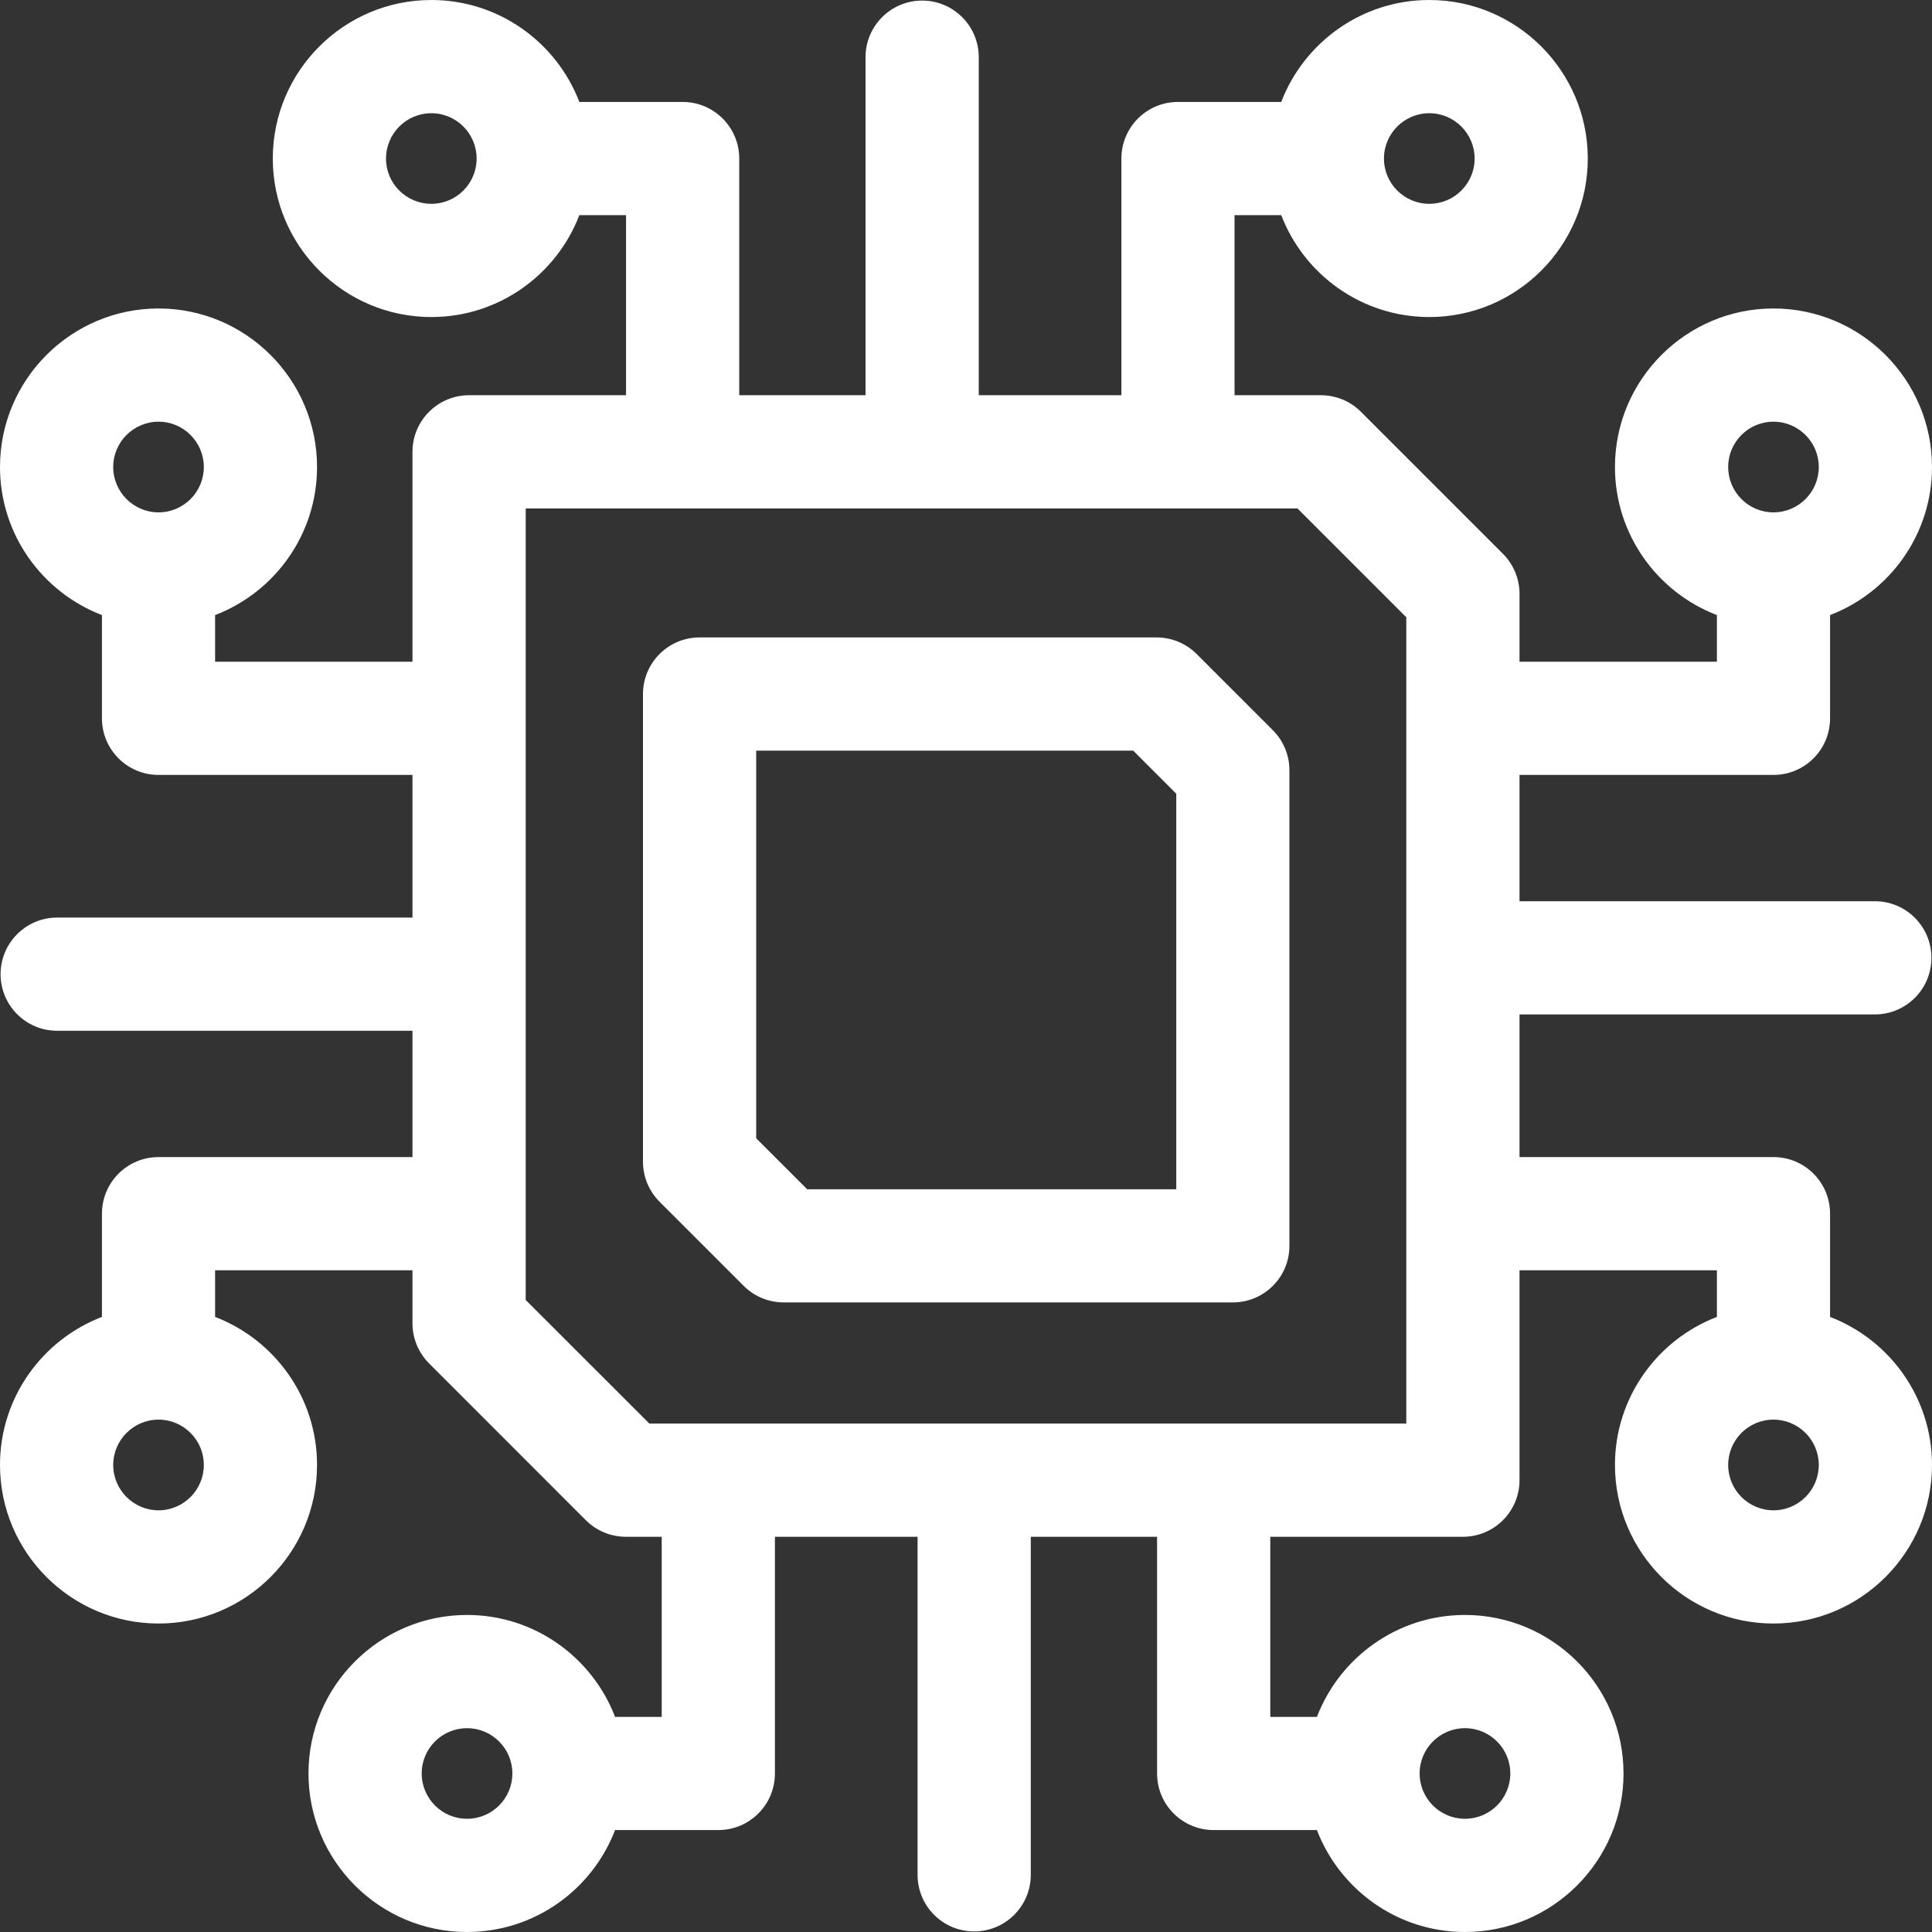 <svg width="30" height="30" viewBox="0 0 30 30" fill="none" xmlns="http://www.w3.org/2000/svg">
<rect x="0" y="0" width="30" height="30" fill="#333333" stroke="none"/>
<g clip-path="url(#clip0_560_1227)">
<path d="M18.582 10.156C18.417 9.991 18.194 9.898 17.96 9.898H10.863C10.378 9.898 9.984 10.292 9.984 10.777V18.039C9.984 18.272 10.077 18.496 10.242 18.661L11.548 19.967C11.713 20.132 11.937 20.224 12.17 20.224H19.143C19.629 20.224 20.022 19.831 20.022 19.346V11.96C20.022 11.727 19.93 11.504 19.765 11.339L18.582 10.156ZM18.265 18.467H12.534L11.742 17.675V11.656H17.596L18.265 12.325V18.467Z" fill="white"/>
<path d="M28.417 20.449V18.846C28.417 18.36 28.024 17.967 27.538 17.967H23.595V15.752H29.112C29.598 15.752 29.991 15.359 29.991 14.873C29.991 14.388 29.598 13.994 29.112 13.994H23.595V12.033H27.538C28.024 12.033 28.417 11.64 28.417 11.154V9.551C29.342 9.196 30 8.3 30 7.252C30 5.895 28.896 4.79 27.538 4.79C26.181 4.79 25.077 5.895 25.077 7.252C25.077 8.3 25.735 9.196 26.66 9.551V10.275H23.595V9.221C23.595 8.988 23.502 8.764 23.337 8.599L21.132 6.394C20.968 6.229 20.744 6.137 20.511 6.137H19.17V3.341H19.895C20.25 4.265 21.146 4.923 22.194 4.923C23.551 4.923 24.655 3.819 24.655 2.462C24.655 1.104 23.551 0 22.194 0C21.146 0 20.25 0.658 19.895 1.583H18.291C17.806 1.583 17.413 1.976 17.413 2.462V6.137H15.198V0.888C15.198 0.402 14.804 0.009 14.319 0.009C13.834 0.009 13.44 0.402 13.44 0.888V6.137H11.479V2.462C11.479 1.976 11.085 1.583 10.6 1.583H8.996C8.642 0.658 7.745 0 6.698 0C5.34 0 4.236 1.104 4.236 2.462C4.236 3.819 5.34 4.923 6.698 4.923C7.745 4.923 8.642 4.265 8.996 3.341H9.721V6.137H7.284C6.799 6.137 6.405 6.53 6.405 7.016V10.275H3.34V9.551C4.265 9.196 4.923 8.3 4.923 7.252C4.923 5.895 3.819 4.79 2.462 4.79C1.104 4.79 0 5.895 0 7.252C0 8.3 0.658 9.196 1.583 9.551V11.154C1.583 11.64 1.976 12.033 2.462 12.033H6.405V14.248H0.888C0.402 14.248 0.009 14.642 0.009 15.127C0.009 15.612 0.402 16.006 0.888 16.006H6.405V17.967H2.462C1.976 17.967 1.583 18.36 1.583 18.846V20.449C0.658 20.804 0 21.7 0 22.748C0 24.105 1.104 25.21 2.462 25.21C3.819 25.21 4.923 24.105 4.923 22.748C4.923 21.7 4.265 20.804 3.34 20.449V19.725H6.405V20.55C6.405 20.783 6.498 21.006 6.663 21.171L9.097 23.606C9.262 23.771 9.486 23.863 9.719 23.863H10.275V26.66H9.551C9.196 25.735 8.3 25.077 7.252 25.077C5.895 25.077 4.79 26.181 4.79 27.538C4.79 28.896 5.895 30 7.252 30C8.3 30 9.196 29.342 9.551 28.417H11.154C11.639 28.417 12.033 28.024 12.033 27.538V23.863H14.248V29.112C14.248 29.598 14.641 29.991 15.127 29.991C15.612 29.991 16.006 29.598 16.006 29.112V23.863H17.967V27.538C17.967 28.024 18.36 28.417 18.846 28.417H20.449C20.804 29.342 21.7 30 22.748 30C24.105 30 25.21 28.896 25.21 27.538C25.21 26.181 24.105 25.077 22.748 25.077C21.7 25.077 20.804 25.735 20.449 26.66H19.725V23.863H22.716C23.201 23.863 23.595 23.47 23.595 22.984V19.725H26.66V20.449C25.735 20.804 25.077 21.7 25.077 22.748C25.077 24.105 26.181 25.21 27.538 25.21C28.896 25.21 30 24.105 30 22.748C30 21.7 29.342 20.804 28.417 20.449ZM27.538 6.548C27.927 6.548 28.242 6.864 28.242 7.252C28.242 7.64 27.927 7.956 27.538 7.956C27.15 7.956 26.835 7.64 26.835 7.252C26.835 6.864 27.15 6.548 27.538 6.548ZM22.194 1.758C22.582 1.758 22.898 2.074 22.898 2.462C22.898 2.85 22.582 3.165 22.194 3.165C21.806 3.165 21.49 2.85 21.49 2.462C21.49 2.074 21.806 1.758 22.194 1.758ZM6.698 3.165C6.309 3.165 5.994 2.85 5.994 2.462C5.994 2.074 6.31 1.758 6.698 1.758C7.086 1.758 7.401 2.074 7.401 2.462C7.401 2.85 7.086 3.165 6.698 3.165ZM2.462 6.548C2.85 6.548 3.165 6.864 3.165 7.252C3.165 7.64 2.85 7.956 2.462 7.956C2.074 7.956 1.758 7.64 1.758 7.252C1.758 6.864 2.074 6.548 2.462 6.548ZM2.462 23.452C2.074 23.452 1.758 23.136 1.758 22.748C1.758 22.36 2.074 22.044 2.462 22.044C2.85 22.044 3.165 22.36 3.165 22.748C3.165 23.136 2.85 23.452 2.462 23.452ZM7.252 28.242C6.864 28.242 6.548 27.927 6.548 27.538C6.548 27.15 6.864 26.835 7.252 26.835C7.64 26.835 7.956 27.15 7.956 27.538C7.956 27.927 7.64 28.242 7.252 28.242ZM22.748 26.835C23.136 26.835 23.452 27.15 23.452 27.538C23.452 27.927 23.136 28.242 22.748 28.242C22.36 28.242 22.044 27.927 22.044 27.538C22.044 27.15 22.36 26.835 22.748 26.835ZM21.837 22.105C19.187 22.105 12.771 22.105 10.083 22.105L8.163 20.186V7.895H20.147L21.837 9.585V22.105ZM27.538 23.452C27.15 23.452 26.835 23.136 26.835 22.748C26.835 22.36 27.15 22.044 27.538 22.044C27.927 22.044 28.242 22.36 28.242 22.748C28.242 23.136 27.927 23.452 27.538 23.452Z" fill="white"/>
</g>
<defs>
<clipPath id="clip0_560_1227">
<rect width="30" height="30" fill="white"/>
</clipPath>
</defs>
</svg>

